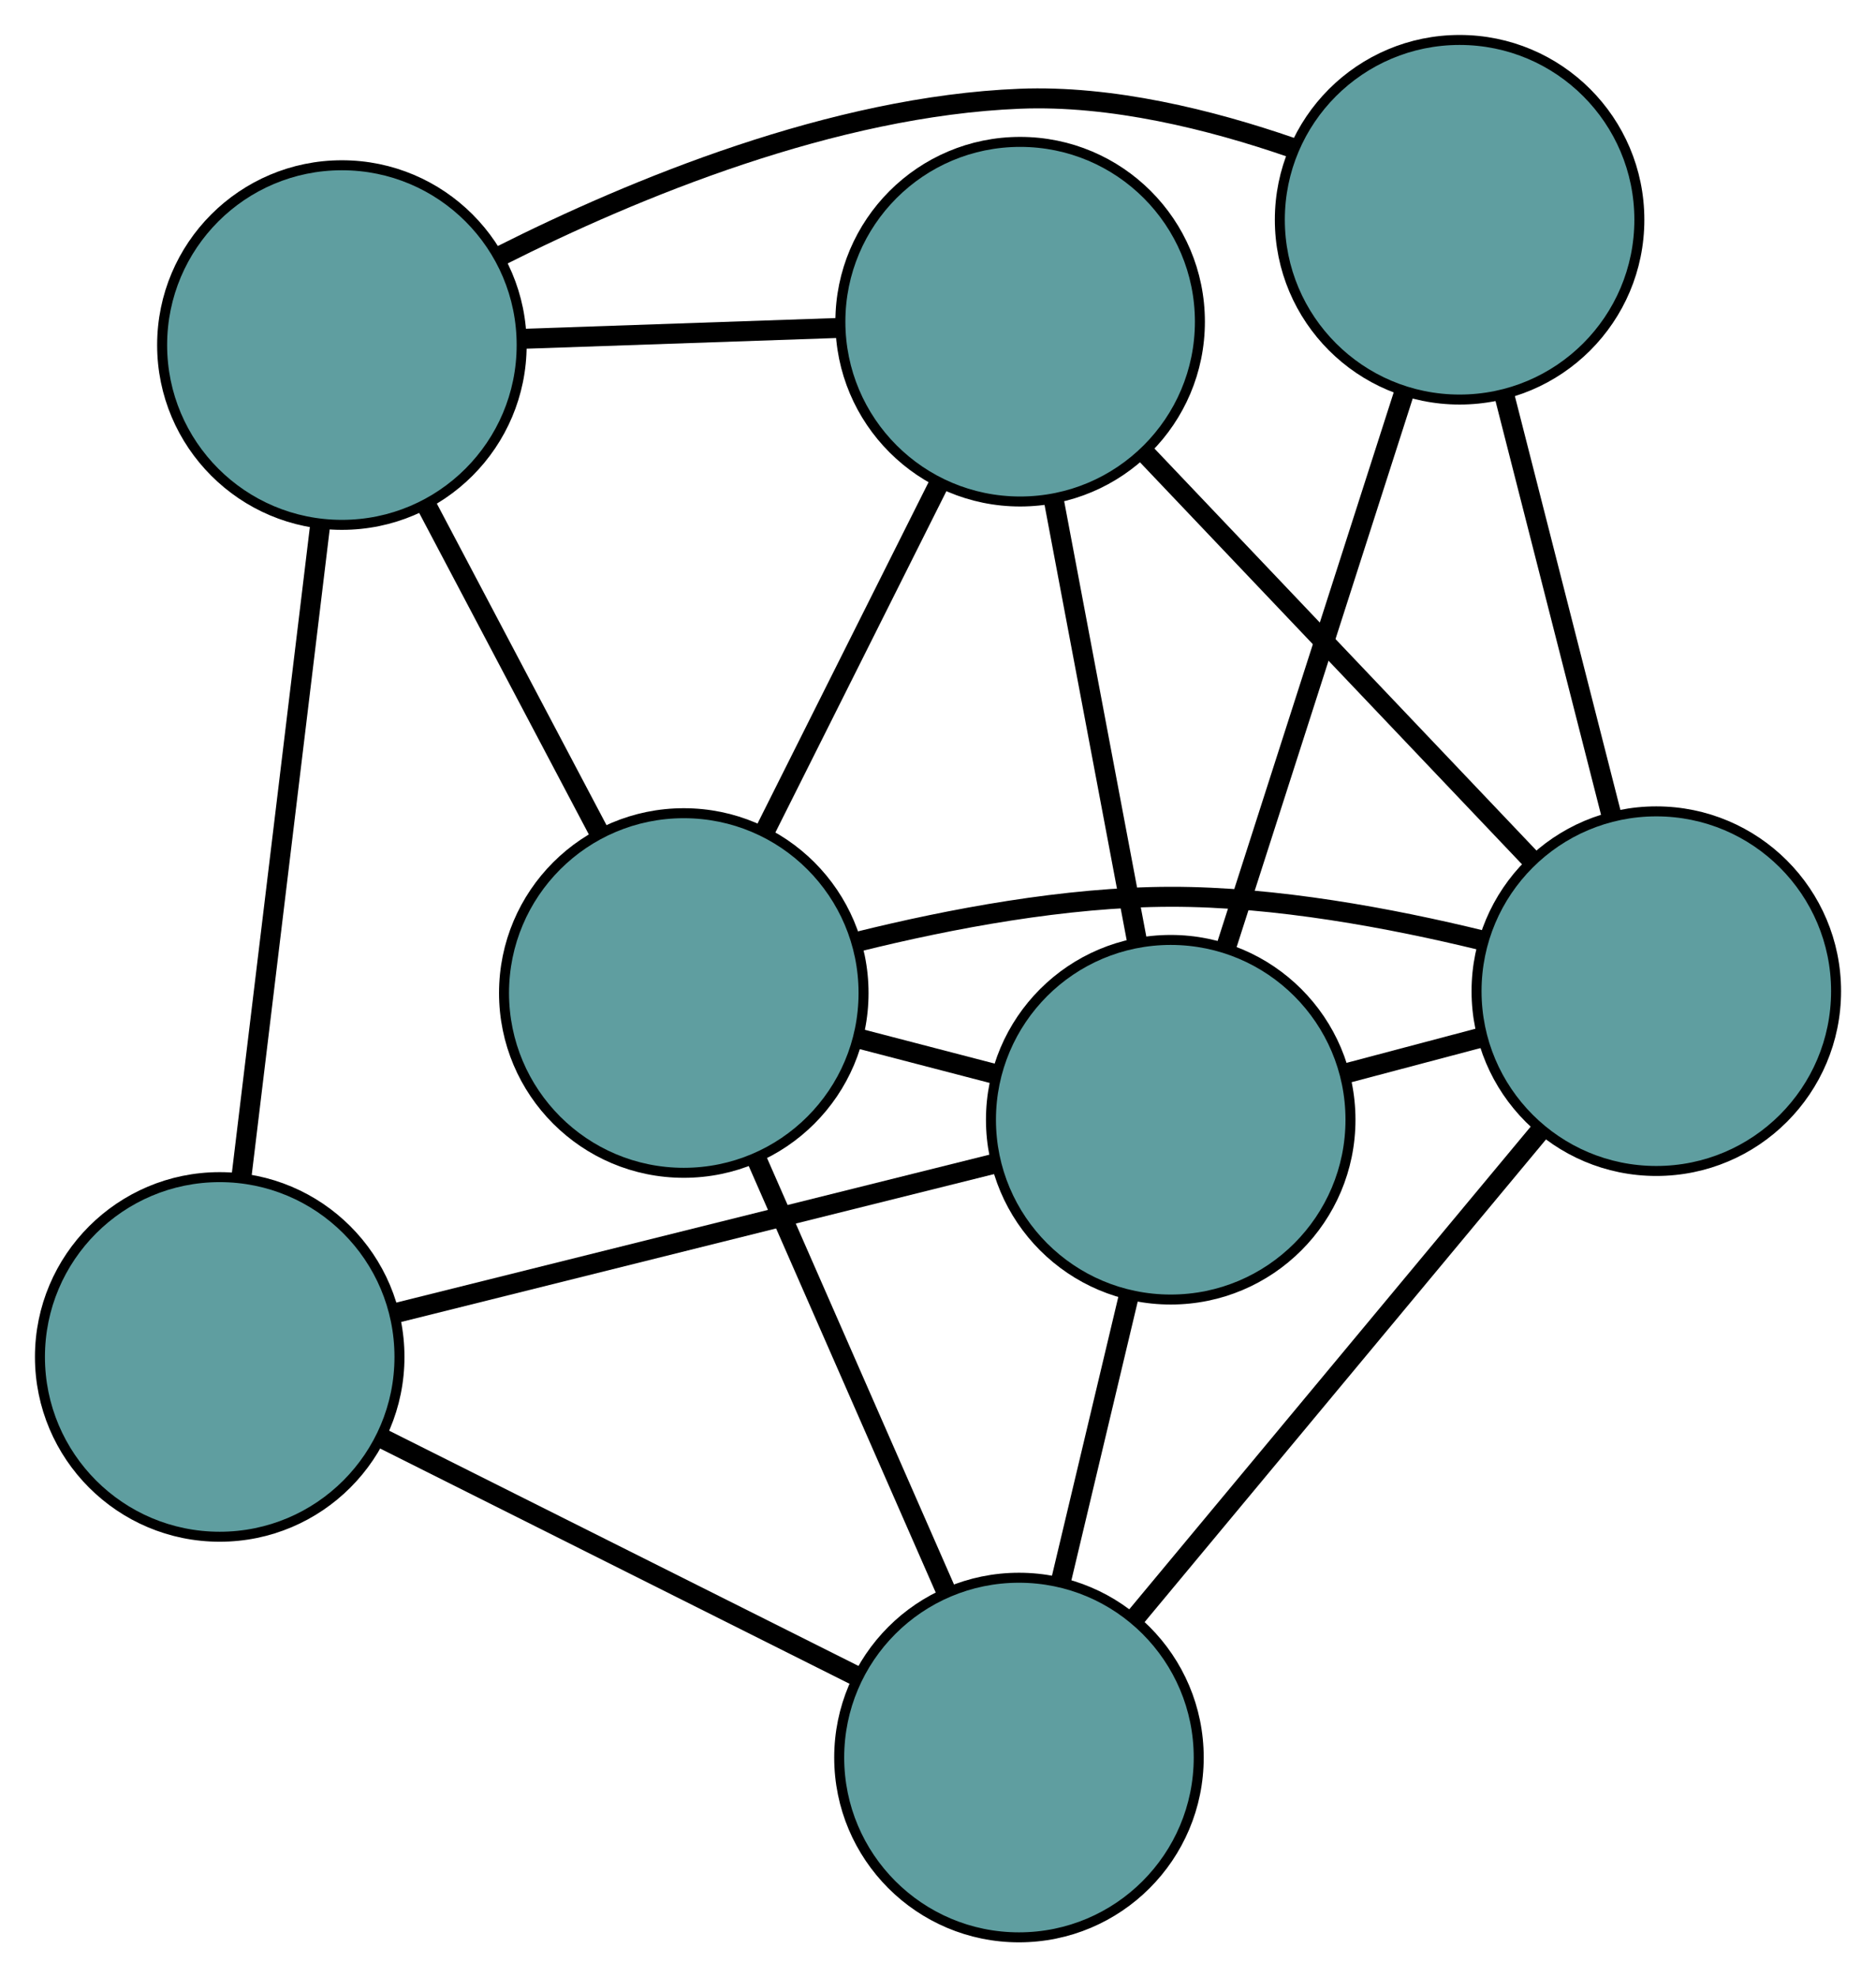 <?xml version="1.0" encoding="UTF-8" standalone="no"?>
<!DOCTYPE svg PUBLIC "-//W3C//DTD SVG 1.1//EN"
 "http://www.w3.org/Graphics/SVG/1.1/DTD/svg11.dtd">
<!-- Generated by graphviz version 2.36.0 (20140111.2315)
 -->
<!-- Title: G Pages: 1 -->
<svg width="100%" height="100%"
 viewBox="0.00 0.00 187.85 197.95" xmlns="http://www.w3.org/2000/svg" xmlns:xlink="http://www.w3.org/1999/xlink">
<g id="graph0" class="graph" transform="scale(1 1) rotate(0) translate(4 193.949)">
<title>G</title>
<!-- 0 -->
<g id="node1" class="node"><title>0</title>
<ellipse fill="cadetblue" stroke="black" cx="64.47" cy="-94.538" rx="18" ry="18"/>
</g>
<!-- 3 -->
<g id="node4" class="node"><title>3</title>
<ellipse fill="cadetblue" stroke="black" cx="98.15" cy="-161.744" rx="18" ry="18"/>
</g>
<!-- 0&#45;&#45;3 -->
<g id="edge1" class="edge"><title>0&#45;&#45;3</title>
<path fill="none" stroke="black" stroke-width="2" d="M72.623,-110.807C77.918,-121.373 84.792,-135.089 90.072,-145.625"/>
</g>
<!-- 4 -->
<g id="node5" class="node"><title>4</title>
<ellipse fill="cadetblue" stroke="black" cx="98.032" cy="-18" rx="18" ry="18"/>
</g>
<!-- 0&#45;&#45;4 -->
<g id="edge2" class="edge"><title>0&#45;&#45;4</title>
<path fill="none" stroke="black" stroke-width="2" d="M71.753,-77.93C77.382,-65.092 85.138,-47.405 90.764,-34.575"/>
</g>
<!-- 5 -->
<g id="node6" class="node"><title>5</title>
<ellipse fill="cadetblue" stroke="black" cx="30.235" cy="-159.405" rx="18" ry="18"/>
</g>
<!-- 0&#45;&#45;5 -->
<g id="edge3" class="edge"><title>0&#45;&#45;5</title>
<path fill="none" stroke="black" stroke-width="2" d="M56.008,-110.572C50.78,-120.477 44.091,-133.15 38.838,-143.104"/>
</g>
<!-- 6 -->
<g id="node7" class="node"><title>6</title>
<ellipse fill="cadetblue" stroke="black" cx="161.852" cy="-94.722" rx="18" ry="18"/>
</g>
<!-- 0&#45;&#45;6 -->
<g id="edge4" class="edge"><title>0&#45;&#45;6</title>
<path fill="none" stroke="black" stroke-width="2" d="M81.909,-99.679C91.134,-101.966 102.7,-104.154 113.227,-104.171 123.719,-104.187 135.254,-102.042 144.455,-99.792"/>
</g>
<!-- 7 -->
<g id="node8" class="node"><title>7</title>
<ellipse fill="cadetblue" stroke="black" cx="113.228" cy="-81.851" rx="18" ry="18"/>
</g>
<!-- 0&#45;&#45;7 -->
<g id="edge5" class="edge"><title>0&#45;&#45;7</title>
<path fill="none" stroke="black" stroke-width="2" d="M82.073,-89.957C86.437,-88.822 91.116,-87.604 95.487,-86.467"/>
</g>
<!-- 1 -->
<g id="node2" class="node"><title>1</title>
<ellipse fill="cadetblue" stroke="black" cx="18" cy="-58.105" rx="18" ry="18"/>
</g>
<!-- 1&#45;&#45;4 -->
<g id="edge6" class="edge"><title>1&#45;&#45;4</title>
<path fill="none" stroke="black" stroke-width="2" d="M34.196,-49.989C48.081,-43.031 67.983,-33.058 81.861,-26.104"/>
</g>
<!-- 1&#45;&#45;5 -->
<g id="edge7" class="edge"><title>1&#45;&#45;5</title>
<path fill="none" stroke="black" stroke-width="2" d="M20.187,-76.216C22.414,-94.654 25.846,-123.069 28.066,-141.451"/>
</g>
<!-- 1&#45;&#45;7 -->
<g id="edge8" class="edge"><title>1&#45;&#45;7</title>
<path fill="none" stroke="black" stroke-width="2" d="M35.466,-62.461C52.541,-66.718 78.403,-73.167 95.55,-77.443"/>
</g>
<!-- 2 -->
<g id="node3" class="node"><title>2</title>
<ellipse fill="cadetblue" stroke="black" cx="142.154" cy="-171.949" rx="18" ry="18"/>
</g>
<!-- 2&#45;&#45;5 -->
<g id="edge9" class="edge"><title>2&#45;&#45;5</title>
<path fill="none" stroke="black" stroke-width="2" d="M125.293,-179.186C117.209,-181.979 107.304,-184.432 98.113,-184.064 79.446,-183.317 59.514,-175.086 46.113,-168.336"/>
</g>
<!-- 2&#45;&#45;6 -->
<g id="edge10" class="edge"><title>2&#45;&#45;6</title>
<path fill="none" stroke="black" stroke-width="2" d="M146.624,-154.425C149.847,-141.786 154.18,-124.799 157.4,-112.176"/>
</g>
<!-- 2&#45;&#45;7 -->
<g id="edge11" class="edge"><title>2&#45;&#45;7</title>
<path fill="none" stroke="black" stroke-width="2" d="M136.577,-154.577C131.455,-138.623 123.905,-115.107 118.788,-99.169"/>
</g>
<!-- 3&#45;&#45;5 -->
<g id="edge12" class="edge"><title>3&#45;&#45;5</title>
<path fill="none" stroke="black" stroke-width="2" d="M79.95,-161.117C70.205,-160.782 58.237,-160.369 48.485,-160.033"/>
</g>
<!-- 3&#45;&#45;6 -->
<g id="edge13" class="edge"><title>3&#45;&#45;6</title>
<path fill="none" stroke="black" stroke-width="2" d="M110.735,-148.503C121.903,-136.753 138.133,-119.677 149.293,-107.936"/>
</g>
<!-- 3&#45;&#45;7 -->
<g id="edge14" class="edge"><title>3&#45;&#45;7</title>
<path fill="none" stroke="black" stroke-width="2" d="M101.496,-144.013C103.977,-130.866 107.347,-113.01 109.839,-99.808"/>
</g>
<!-- 4&#45;&#45;6 -->
<g id="edge15" class="edge"><title>4&#45;&#45;6</title>
<path fill="none" stroke="black" stroke-width="2" d="M109.738,-32.072C121.253,-45.915 138.731,-66.927 150.221,-80.739"/>
</g>
<!-- 4&#45;&#45;7 -->
<g id="edge16" class="edge"><title>4&#45;&#45;7</title>
<path fill="none" stroke="black" stroke-width="2" d="M102.265,-35.786C104.373,-44.642 106.913,-55.317 109.018,-64.16"/>
</g>
<!-- 6&#45;&#45;7 -->
<g id="edge17" class="edge"><title>6&#45;&#45;7</title>
<path fill="none" stroke="black" stroke-width="2" d="M144.298,-90.075C139.945,-88.923 135.279,-87.688 130.92,-86.534"/>
</g>
</g>
</svg>

